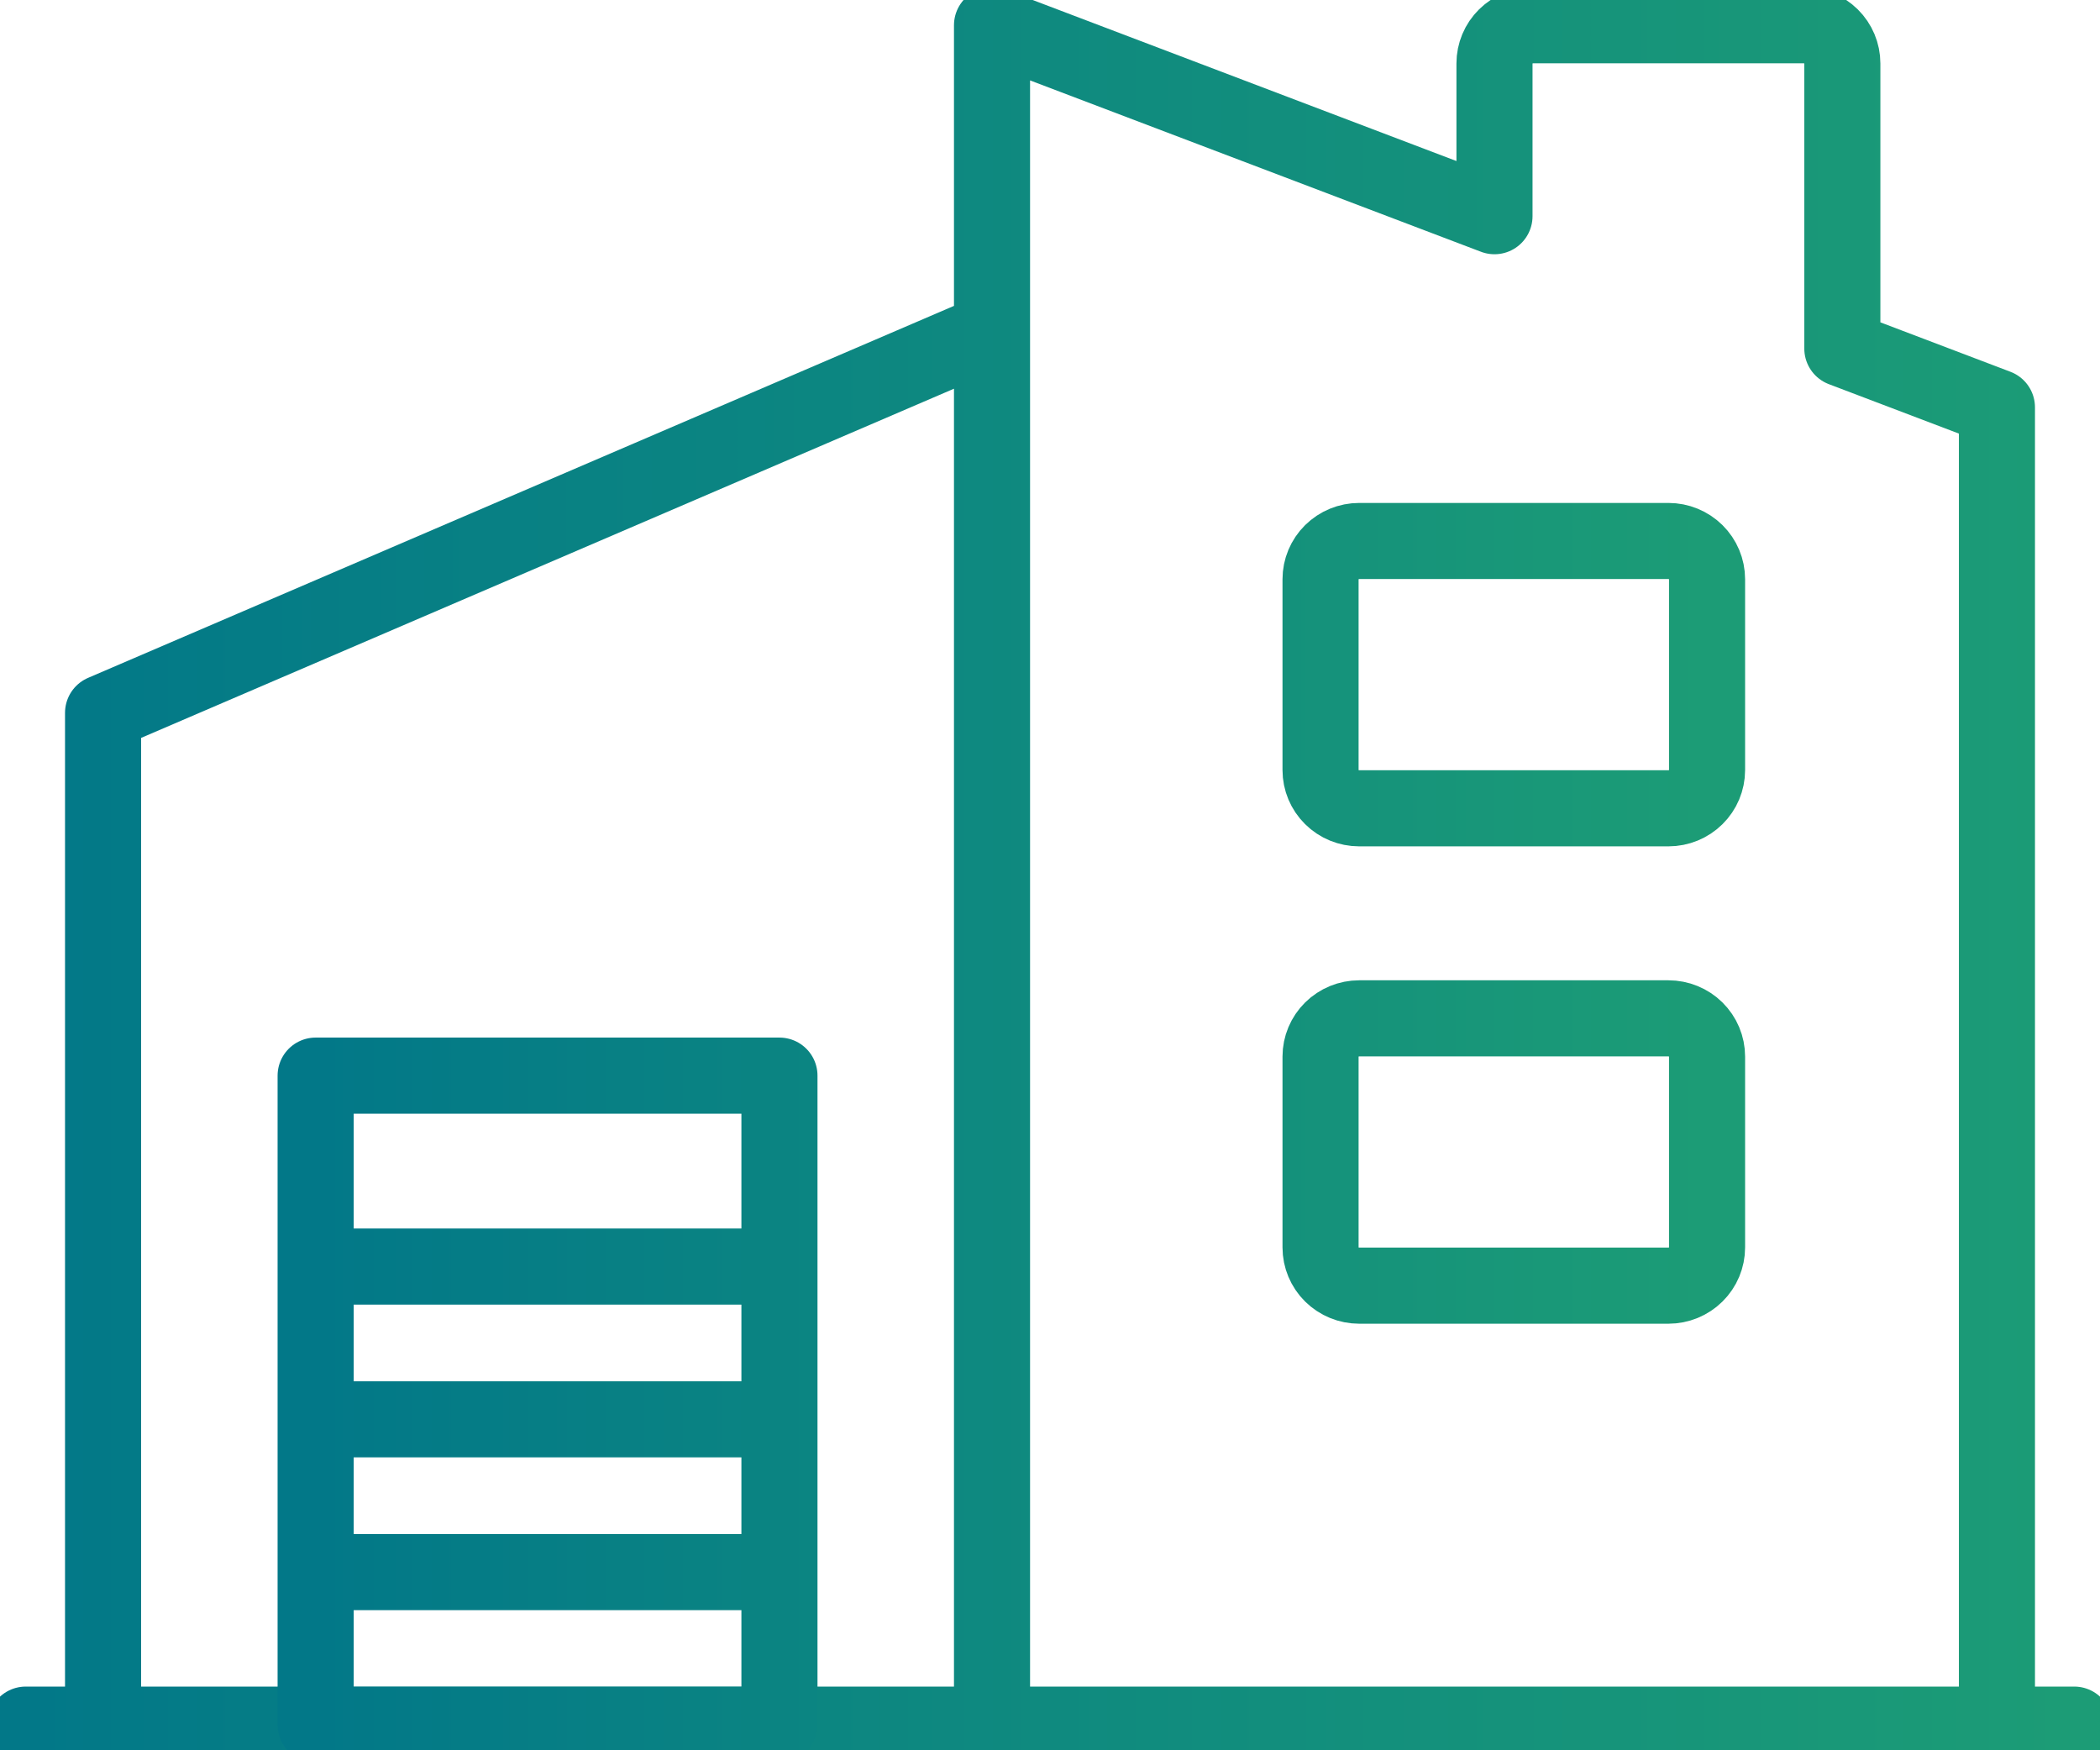<svg width="138" height="115" viewBox="0 0 138 115" fill="none" xmlns="http://www.w3.org/2000/svg">
<path d="M65.19 113.314V1.659L98.209 14.205V4.168C98.209 3.503 98.476 2.865 98.953 2.394C99.429 1.924 100.075 1.659 100.749 1.659H118.528C119.201 1.659 119.847 1.924 120.324 2.394C120.8 2.865 121.068 3.503 121.068 4.168V22.903L131.227 26.764V113.327L65.19 113.314ZM65.19 113.314V21.745L6.773 46.836V113.327L65.19 113.314ZM136.307 113.314H1.693" stroke="url(#paint0_linear_246_451)" stroke-width="5" stroke-linecap="round" stroke-linejoin="round"/>
<path d="M20.742 103.291H51.221M112.178 38.055C112.178 37.389 111.91 36.751 111.434 36.28C110.958 35.81 110.312 35.545 109.638 35.545H89.319C88.645 35.545 87.999 35.81 87.523 36.28C87.047 36.751 86.779 37.389 86.779 38.055V50.6C86.779 51.266 87.047 51.904 87.523 52.374C87.999 52.845 88.645 53.109 89.319 53.109H109.638C110.312 53.109 110.958 52.845 111.434 52.374C111.91 51.904 112.178 51.266 112.178 50.6V38.055ZM112.178 69.418C112.178 68.753 111.91 68.115 111.434 67.644C110.958 67.173 110.312 66.909 109.638 66.909H89.319C88.645 66.909 87.999 67.173 87.523 67.644C87.047 68.115 86.779 68.753 86.779 69.418V81.964C86.779 82.629 87.047 83.267 87.523 83.738C87.999 84.208 88.645 84.473 89.319 84.473H109.638C110.312 84.473 110.958 84.208 111.434 83.738C111.91 83.267 112.178 82.629 112.178 81.964V69.418ZM51.221 113.327V70.673H20.742V113.327H51.221ZM20.742 83.218H51.221H20.742ZM20.742 93.255H51.221H20.742Z" stroke="url(#paint1_linear_246_451)" stroke-width="5" stroke-linecap="round" stroke-linejoin="round"/>
<defs>
<linearGradient id="paint0_linear_246_451" x1="1.693" y1="1.659" x2="136.307" y2="1.659" gradientUnits="userSpaceOnUse">
<stop stop-color="#027888"/>
<stop offset="1" stop-color="#1C9C76"/>
</linearGradient>
<linearGradient id="paint1_linear_246_451" x1="20.742" y1="35.545" x2="112.178" y2="35.545" gradientUnits="userSpaceOnUse">
<stop stop-color="#027888"/>
<stop offset="1" stop-color="#1C9C76"/>
</linearGradient>
</defs>
</svg>
